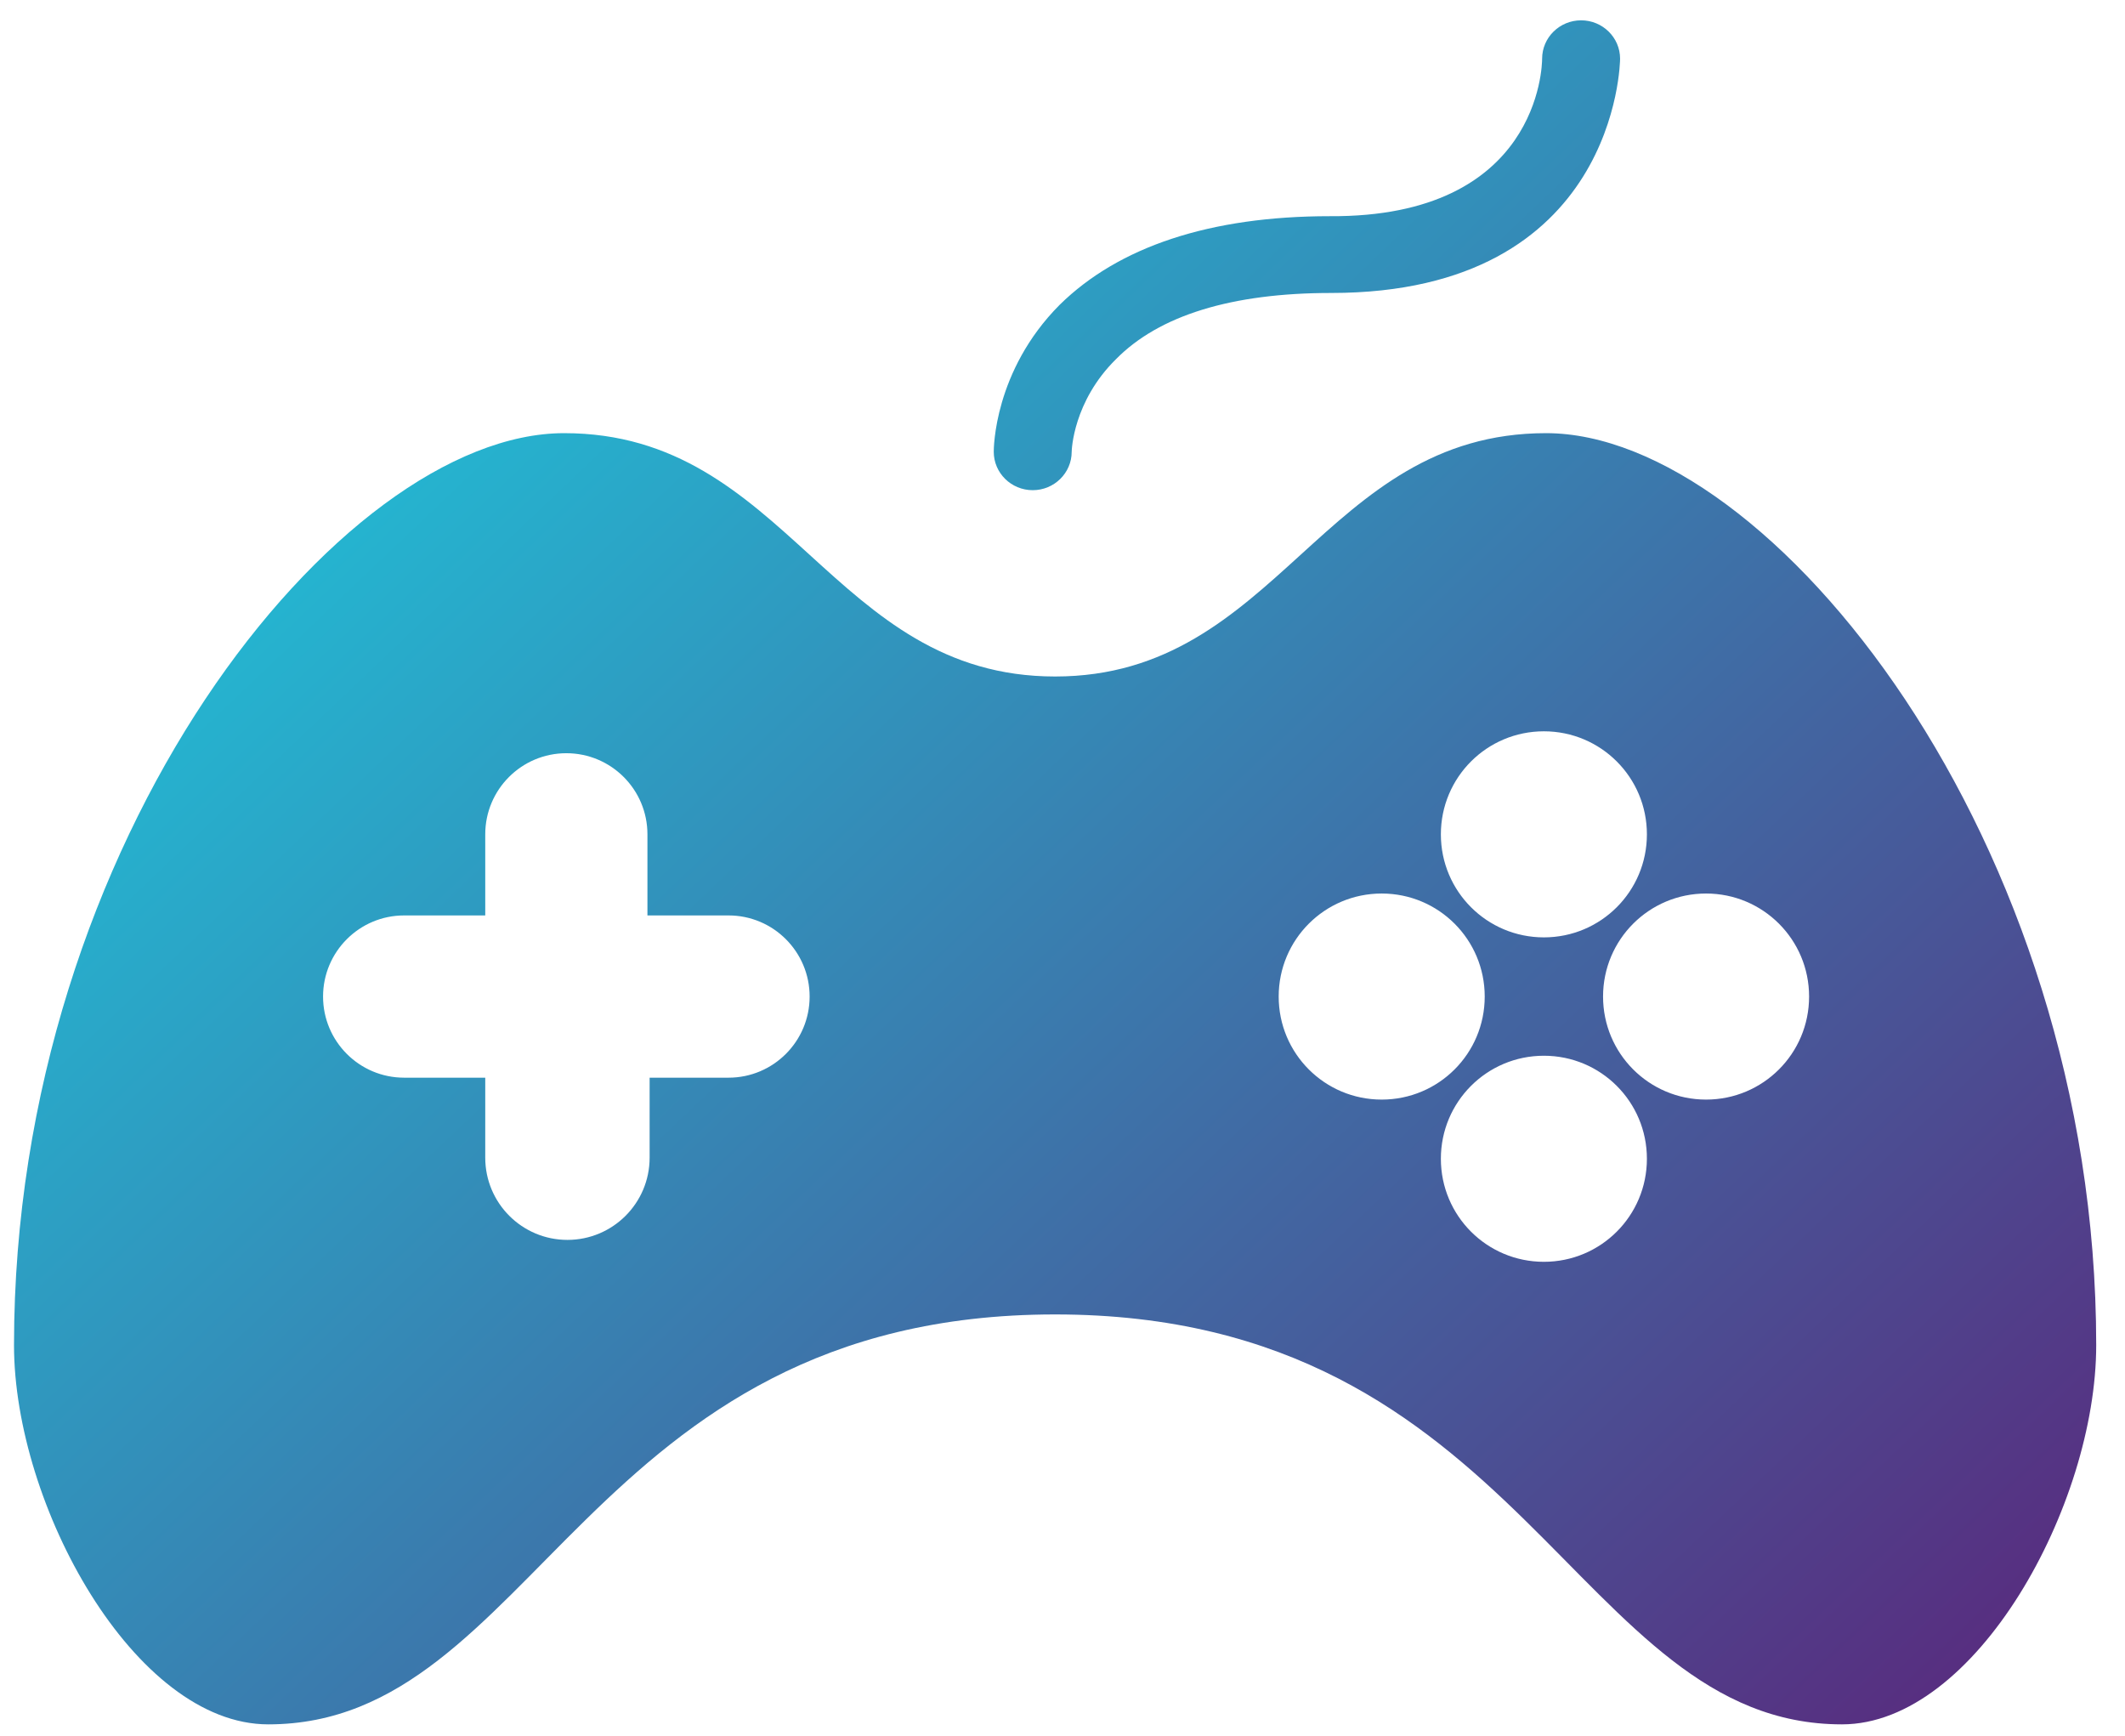 <?xml version="1.0" encoding="UTF-8"?>
<svg width="71px" height="58px" viewBox="0 0 71 58" version="1.1" xmlns="http://www.w3.org/2000/svg" xmlns:xlink="http://www.w3.org/1999/xlink">
    <!-- Generator: Sketch 54.1 (76490) - https://sketchapp.com -->
    <title>noun_game controller_181999</title>
    <desc>Created with Sketch.</desc>
    <defs>
        <linearGradient x1="0%" y1="16.524%" x2="100%" y2="102.66%" id="linearGradient-1">
            <stop stop-color="#1BCEDF" offset="0%"></stop>
            <stop stop-color="#5B247A" offset="100%"></stop>
        </linearGradient>
    </defs>
    <g id="Stage-2" stroke="none" stroke-width="1" fill="none" fill-rule="evenodd">
        <g id="iPad-Pro-Copy" transform="translate(-403, -536)" fill="url(#linearGradient-1)" fill-rule="nonzero">
            <g id="Group-24" transform="translate(373, 490)">
                <g id="Group-7" transform="translate(30, 46)">
                    <g id="noun_game-controller_181999">
                        <g id="Group">
                            <path d="M33.203,15.092 C33.203,15.004 33.203,12.395 35.403,10.185 C37.379,8.239 40.433,7.222 44.43,7.222 C51.436,7.267 51.525,2.182 51.525,1.961 C51.525,1.254 52.109,0.679 52.828,0.679 C53.546,0.679 54.13,1.254 54.13,1.961 C54.13,2.05 54.04,9.787 44.475,9.787 C41.151,9.787 38.726,10.538 37.289,11.997 C35.852,13.412 35.807,15.048 35.807,15.092 C35.807,15.8 35.224,16.375 34.505,16.375 C33.786,16.375 33.203,15.8 33.203,15.092 Z M51.657,14.47 C59.127,14.47 70.038,28.018 70.038,44.935 C70.038,50.281 66.01,57.604 61.543,57.604 C52.609,57.604 50.925,43.91 35.253,43.91 C19.582,43.91 17.897,57.604 8.963,57.604 C4.496,57.604 0.468,50.281 0.468,44.935 C0.468,28.018 11.38,14.47 18.849,14.47 C26.319,14.47 27.784,22.599 35.253,22.599 C42.723,22.599 44.187,14.47 51.657,14.47 Z M21.705,36.001 L24.342,36.001 C25.838,36.001 27.051,34.787 27.051,33.291 C27.051,31.795 25.838,30.581 24.342,30.581 L21.632,30.581 L21.632,27.872 C21.632,26.375 20.419,25.162 18.922,25.162 C17.426,25.162 16.213,26.375 16.213,27.872 L16.213,30.581 L13.503,30.581 C12.007,30.581 10.794,31.795 10.794,33.291 C10.794,34.787 12.007,36.001 13.503,36.001 L16.213,36.001 L16.213,38.674 C16.213,40.19 17.442,41.42 18.959,41.42 C20.476,41.42 21.705,40.19 21.705,38.674 L21.705,36.001 Z M51.584,24.43 C49.68,24.43 48.142,25.968 48.142,27.872 C48.142,29.776 49.68,31.314 51.584,31.314 C53.488,31.314 55.026,29.776 55.026,27.872 C55.026,25.968 53.488,24.43 51.584,24.43 Z M42.723,33.291 C42.723,35.195 44.261,36.733 46.165,36.733 C48.069,36.733 49.607,35.195 49.607,33.291 C49.607,31.387 48.069,29.849 46.165,29.849 C44.261,29.849 42.723,31.387 42.723,33.291 Z M51.584,42.152 C53.488,42.152 55.026,40.614 55.026,38.71 C55.026,36.806 53.488,35.268 51.584,35.268 C49.68,35.268 48.142,36.806 48.142,38.71 C48.142,40.614 49.68,42.152 51.584,42.152 Z M57.003,36.733 C58.907,36.733 60.445,35.195 60.445,33.291 C60.445,31.387 58.907,29.849 57.003,29.849 C55.099,29.849 53.561,31.387 53.561,33.291 C53.561,35.195 55.099,36.733 57.003,36.733 Z" id="Combined-Shape"></path>
                        </g>
                    </g>
                </g>
            </g>
        </g>
    </g>
</svg>